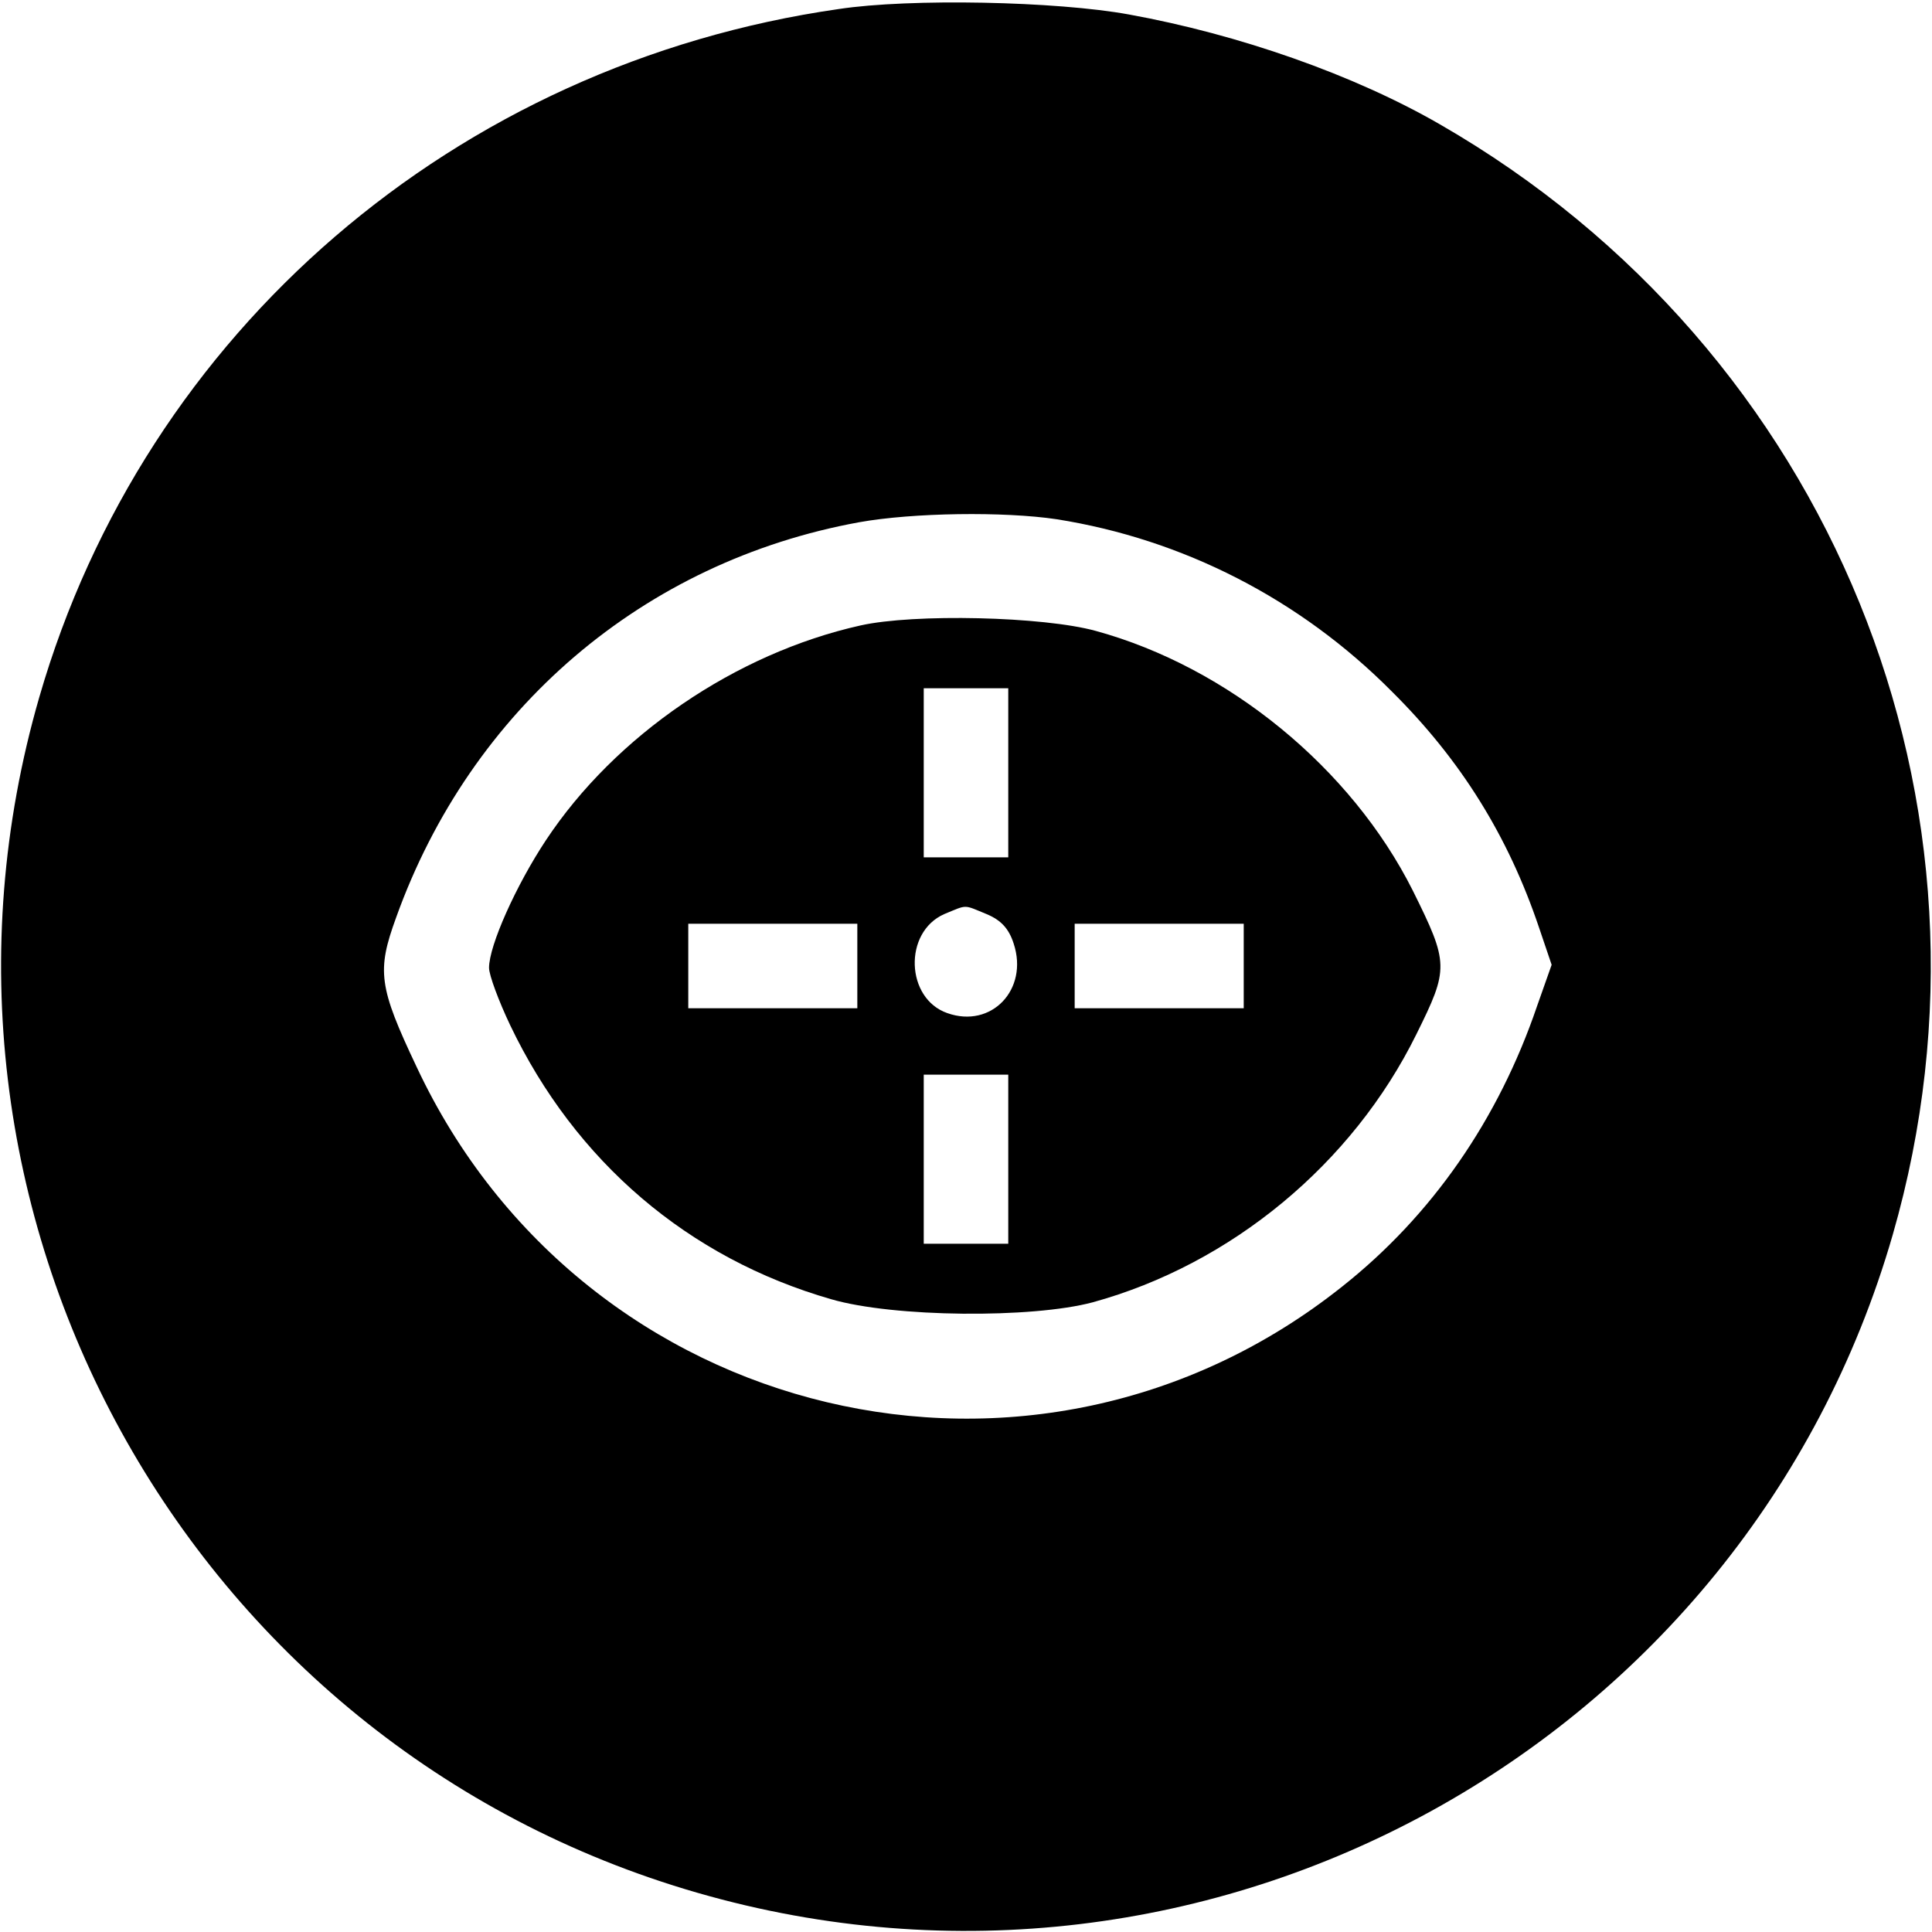 <?xml version="1.0" standalone="no"?>
<!DOCTYPE svg PUBLIC "-//W3C//DTD SVG 20010904//EN"
 "http://www.w3.org/TR/2001/REC-SVG-20010904/DTD/svg10.dtd">
<svg version="1.0" xmlns="http://www.w3.org/2000/svg"
 width="320pt" height="320pt" viewBox="0 0 320 320"
 preserveAspectRatio="xMidYMid meet">
<g transform="translate(0,320) scale(0.1,-0.1)"
fill="#000000" stroke="none">
<path d="M1389 3185 c-634 -91 -1149 -534 -1324 -1140 -245 -848 244 -1736
1090 -1980 848 -245 1736 244 1980 1090 205 712 -102 1466 -750 1839 -142 82
-333 149 -515 182 -120 22 -363 27 -481 9z m361 -845 c209 -33 403 -132 555
-285 115 -114 193 -240 244 -391 l21 -62 -24 -68 c-64 -188 -174 -347 -323
-465 -509 -405 -1256 -227 -1533 364 -63 133 -66 159 -34 247 124 346 410 590
767 655 89 16 240 18 327 5z"/>
<path d="M1425 2164 c-206 -46 -406 -182 -521 -356 -49 -74 -94 -174 -94 -211
0 -12 16 -55 35 -95 108 -226 295 -386 532 -454 103 -30 332 -32 433 -5 229
63 430 229 536 444 54 109 54 117 -6 238 -102 203 -306 370 -525 430 -87 24
-301 29 -390 9z m245 -244 l0 -140 -70 0 -70 0 0 140 0 140 70 0 70 0 0 -140z
m-36 -234 c24 -10 37 -24 45 -49 25 -76 -37 -141 -110 -115 -69 24 -73 134 -5
164 39 16 31 16 70 0z m-214 -86 l0 -70 -140 0 -140 0 0 70 0 70 140 0 140 0
0 -70z m640 0 l0 -70 -140 0 -140 0 0 70 0 70 140 0 140 0 0 -70z m-390 -320
l0 -140 -70 0 -70 0 0 140 0 140 70 0 70 0 0 -140z"/>
</g>
</svg>
